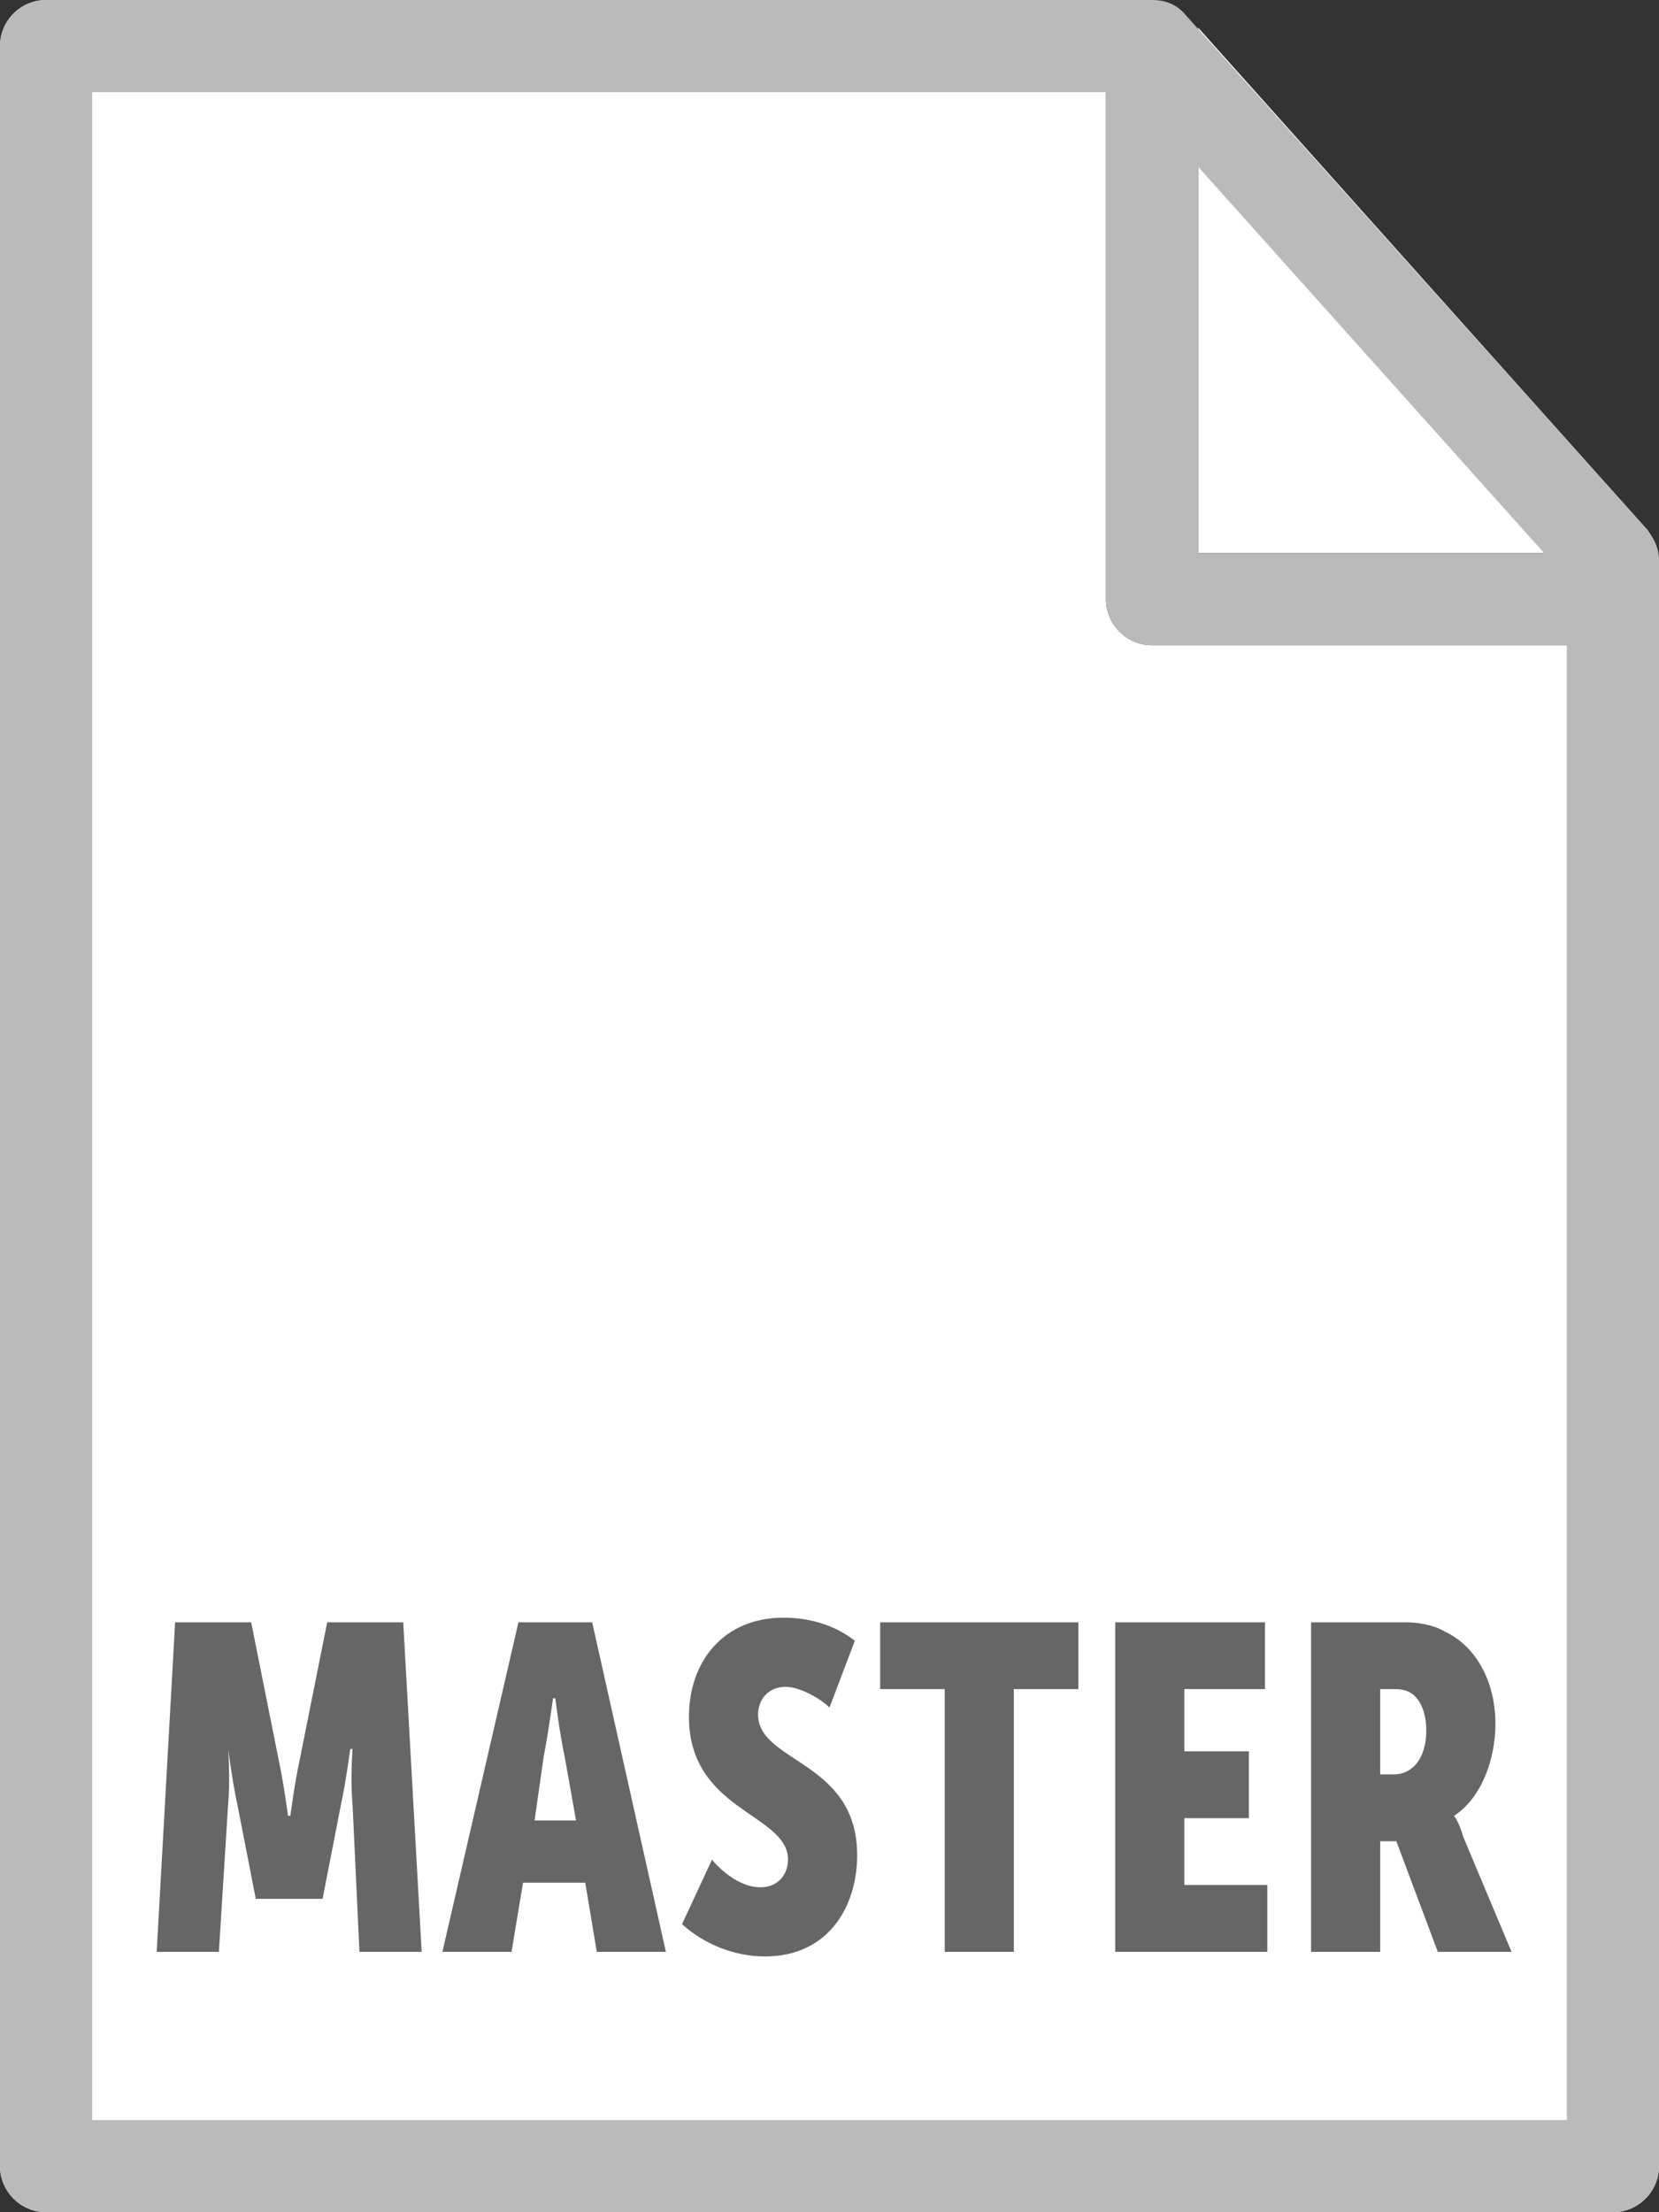 <svg id="Layer_1" xmlns="http://www.w3.org/2000/svg" viewBox="0 0 72 96"><rect x="0" y="0" width="72" height="96" fill="#333333" stroke="none"/><style>.st0{fill:#fff}.st2{fill:#bababa}</style><path class="st0" d="M0 2v92c0 1.1.9 2 2 2h68c1.1 0 2-.9 2-2V28H50c-1.1 0-2-.9-2-2V0H2C.9 0 0 .9 0 2z"/><path class="st0" d="M71.9 24c-.1-.4-.2-.7-.4-1L52 1.2V24h19.9z"/><path d="M7.6 70.4h3.3l1.2 6c.2.9.4 2.4.4 2.4h.1s.2-1.5.4-2.4l1.2-6h3.3l.8 14.3h-2.7l-.3-6.4c-.1-1.1 0-2.4 0-2.4h-.1s-.2 1.5-.4 2.4l-.8 4.1h-2.9l-.8-4.1c-.2-.9-.4-2.4-.4-2.4s.1 1.3 0 2.4l-.4 6.4H6.8l.8-14.3zm14.9 0h3.2l3.2 14.3h-3l-.5-3h-2.7l-.5 3h-3l3.3-14.3zM25 79l-.5-2.8c-.2-.9-.4-2.5-.4-2.5H24s-.2 1.5-.4 2.5l-.4 2.8H25zm5.9 1.7c.5.6 1.3 1.2 2.1 1.2s1.2-.6 1.2-1.2c0-2-4.3-2.1-4.3-6.2 0-2.4 1.5-4.3 4.1-4.3 1.1 0 2.2.3 3.1 1L36 74.1c-.4-.4-1.3-.9-1.9-.9-.8 0-1.2.6-1.2 1.2 0 2.1 4.3 2 4.3 6.1 0 2.3-1.3 4.4-4 4.4-1.3 0-2.6-.5-3.6-1.4l1.3-2.8zM41 73.3h-2.8v-2.9h8.6v2.9H44v11.4h-3V73.3zm7.4-2.9h6.5v2.9h-3.5V76h2.8v2.9h-2.8v2.9H55v2.9h-6.6V70.4zm8.5 0H61c.5 0 1.2.1 1.7.4 1.3.6 2.2 2.1 2.2 4 0 1.7-.7 3.3-1.8 4 0 0 .2.2.4.9l2.1 5h-3.2l-1.8-4.8h-.7v4.8h-3V70.4zm3.6 6.6c.8 0 1.4-.7 1.4-1.9 0-.7-.2-1.2-.5-1.5-.2-.2-.5-.3-.8-.3h-.7V77h.6z" fill="#666"/><path class="st2" d="M0 94V2C0 .9.9 0 2 0h48c.6 0 1.1.2 1.5.7l20 22.3c.3.4.5.8.5 1.3V94c0 1.1-.9 2-2 2H2c-1.1 0-2-.9-2-2zm68-68.9L49.1 4H4v88h64V25.1z"/><path class="st2" d="M48 26V4c0-1.1.9-2 2-2s2 .9 2 2v20h16c1.1 0 2 .9 2 2s-.9 2-2 2H50c-1.1 0-2-.9-2-2z"/></svg>